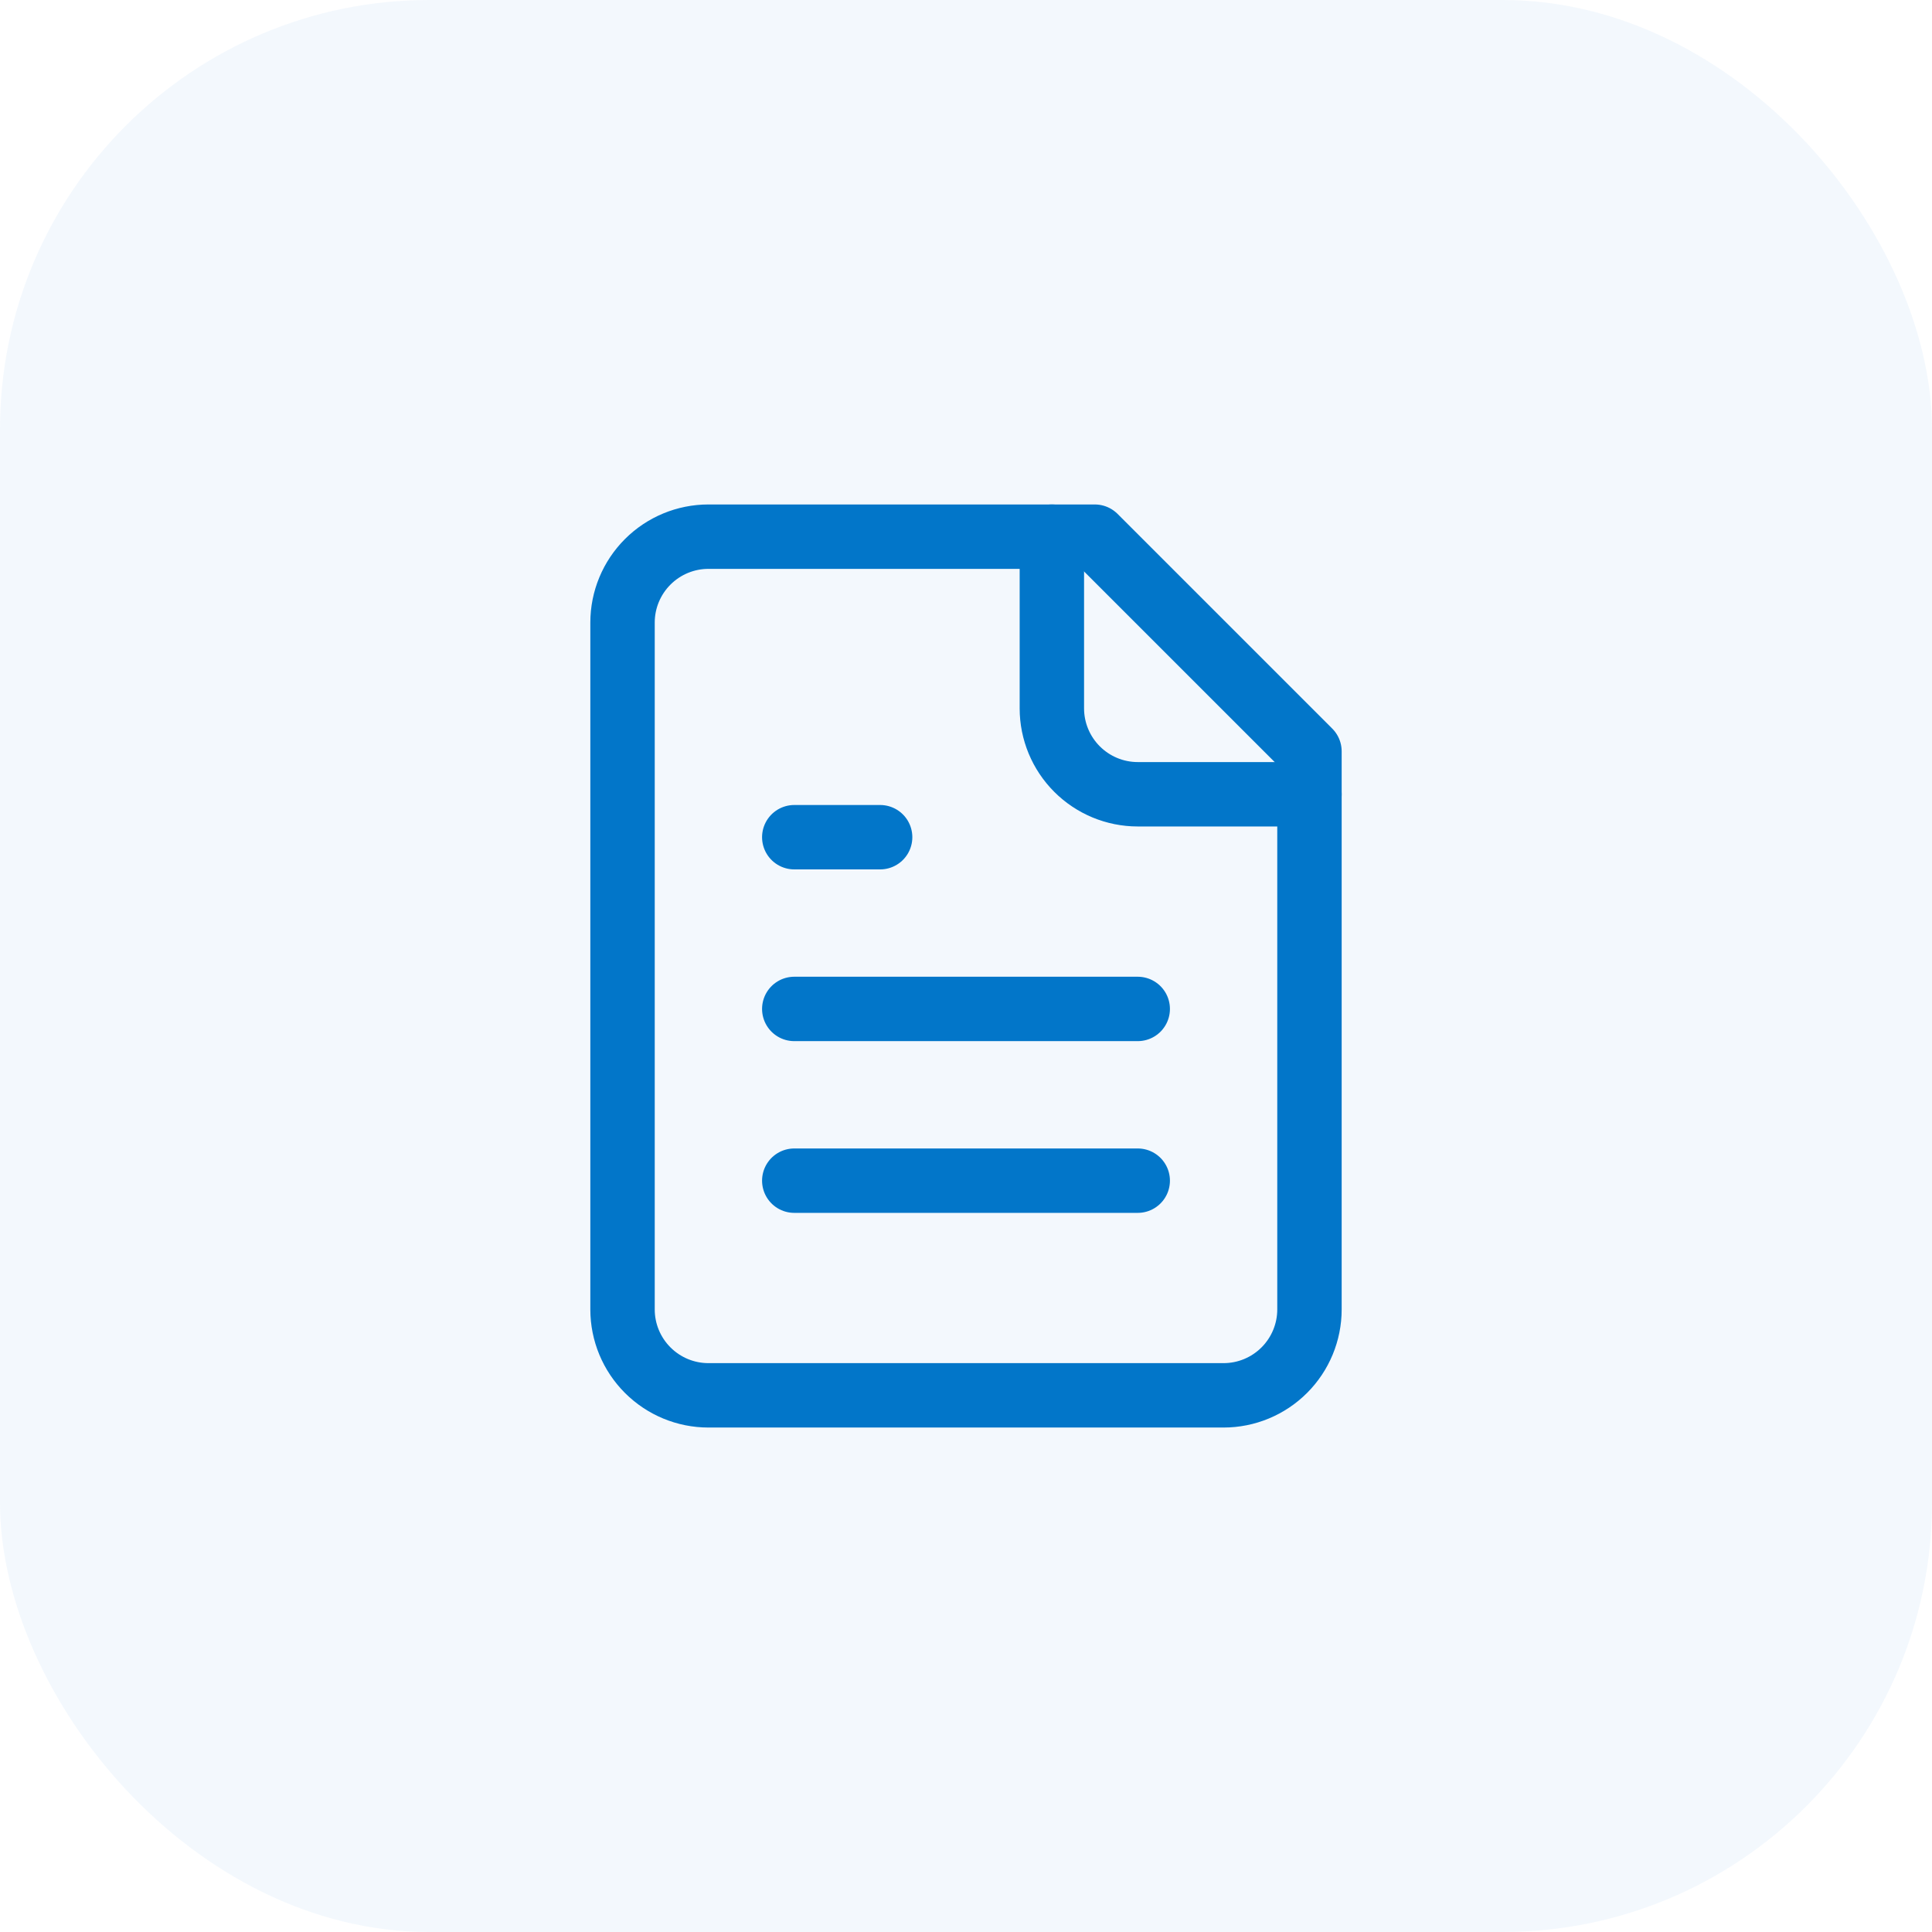 <svg width="36" height="36" viewBox="0 0 36 36" fill="none" xmlns="http://www.w3.org/2000/svg">
<g id="Group 170">
<rect id="Rectangle 422" width="36" height="36" rx="8" fill="#0276C9" fill-opacity="0.05"/>
<g id="Frame">
<path id="Vector" d="M20.4 10H13.2C12.776 10 12.369 10.169 12.069 10.469C11.769 10.769 11.6 11.176 11.6 11.6V24.4C11.6 24.824 11.769 25.231 12.069 25.531C12.369 25.831 12.776 26 13.2 26H22.8C23.224 26 23.631 25.831 23.931 25.531C24.231 25.231 24.4 24.824 24.4 24.4V14L20.4 10Z" stroke="#0276C9" stroke-width="1.2" stroke-linecap="round" stroke-linejoin="round"/>
<path id="Vector_2" d="M19.6 10V13.2C19.6 13.624 19.769 14.031 20.069 14.331C20.369 14.631 20.776 14.8 21.2 14.8H24.4" stroke="#0276C9" stroke-width="1.2" stroke-linecap="round" stroke-linejoin="round"/>
<path id="Vector_3" d="M16.4 15.6H14.8" stroke="#0276C9" stroke-width="1.2" stroke-linecap="round" stroke-linejoin="round"/>
<path id="Vector_4" d="M21.2 18.8H14.8" stroke="#0276C9" stroke-width="1.2" stroke-linecap="round" stroke-linejoin="round"/>
<path id="Vector_5" d="M21.2 22H14.8" stroke="#0276C9" stroke-width="1.2" stroke-linecap="round" stroke-linejoin="round"/>
</g>
</g>
</svg>
